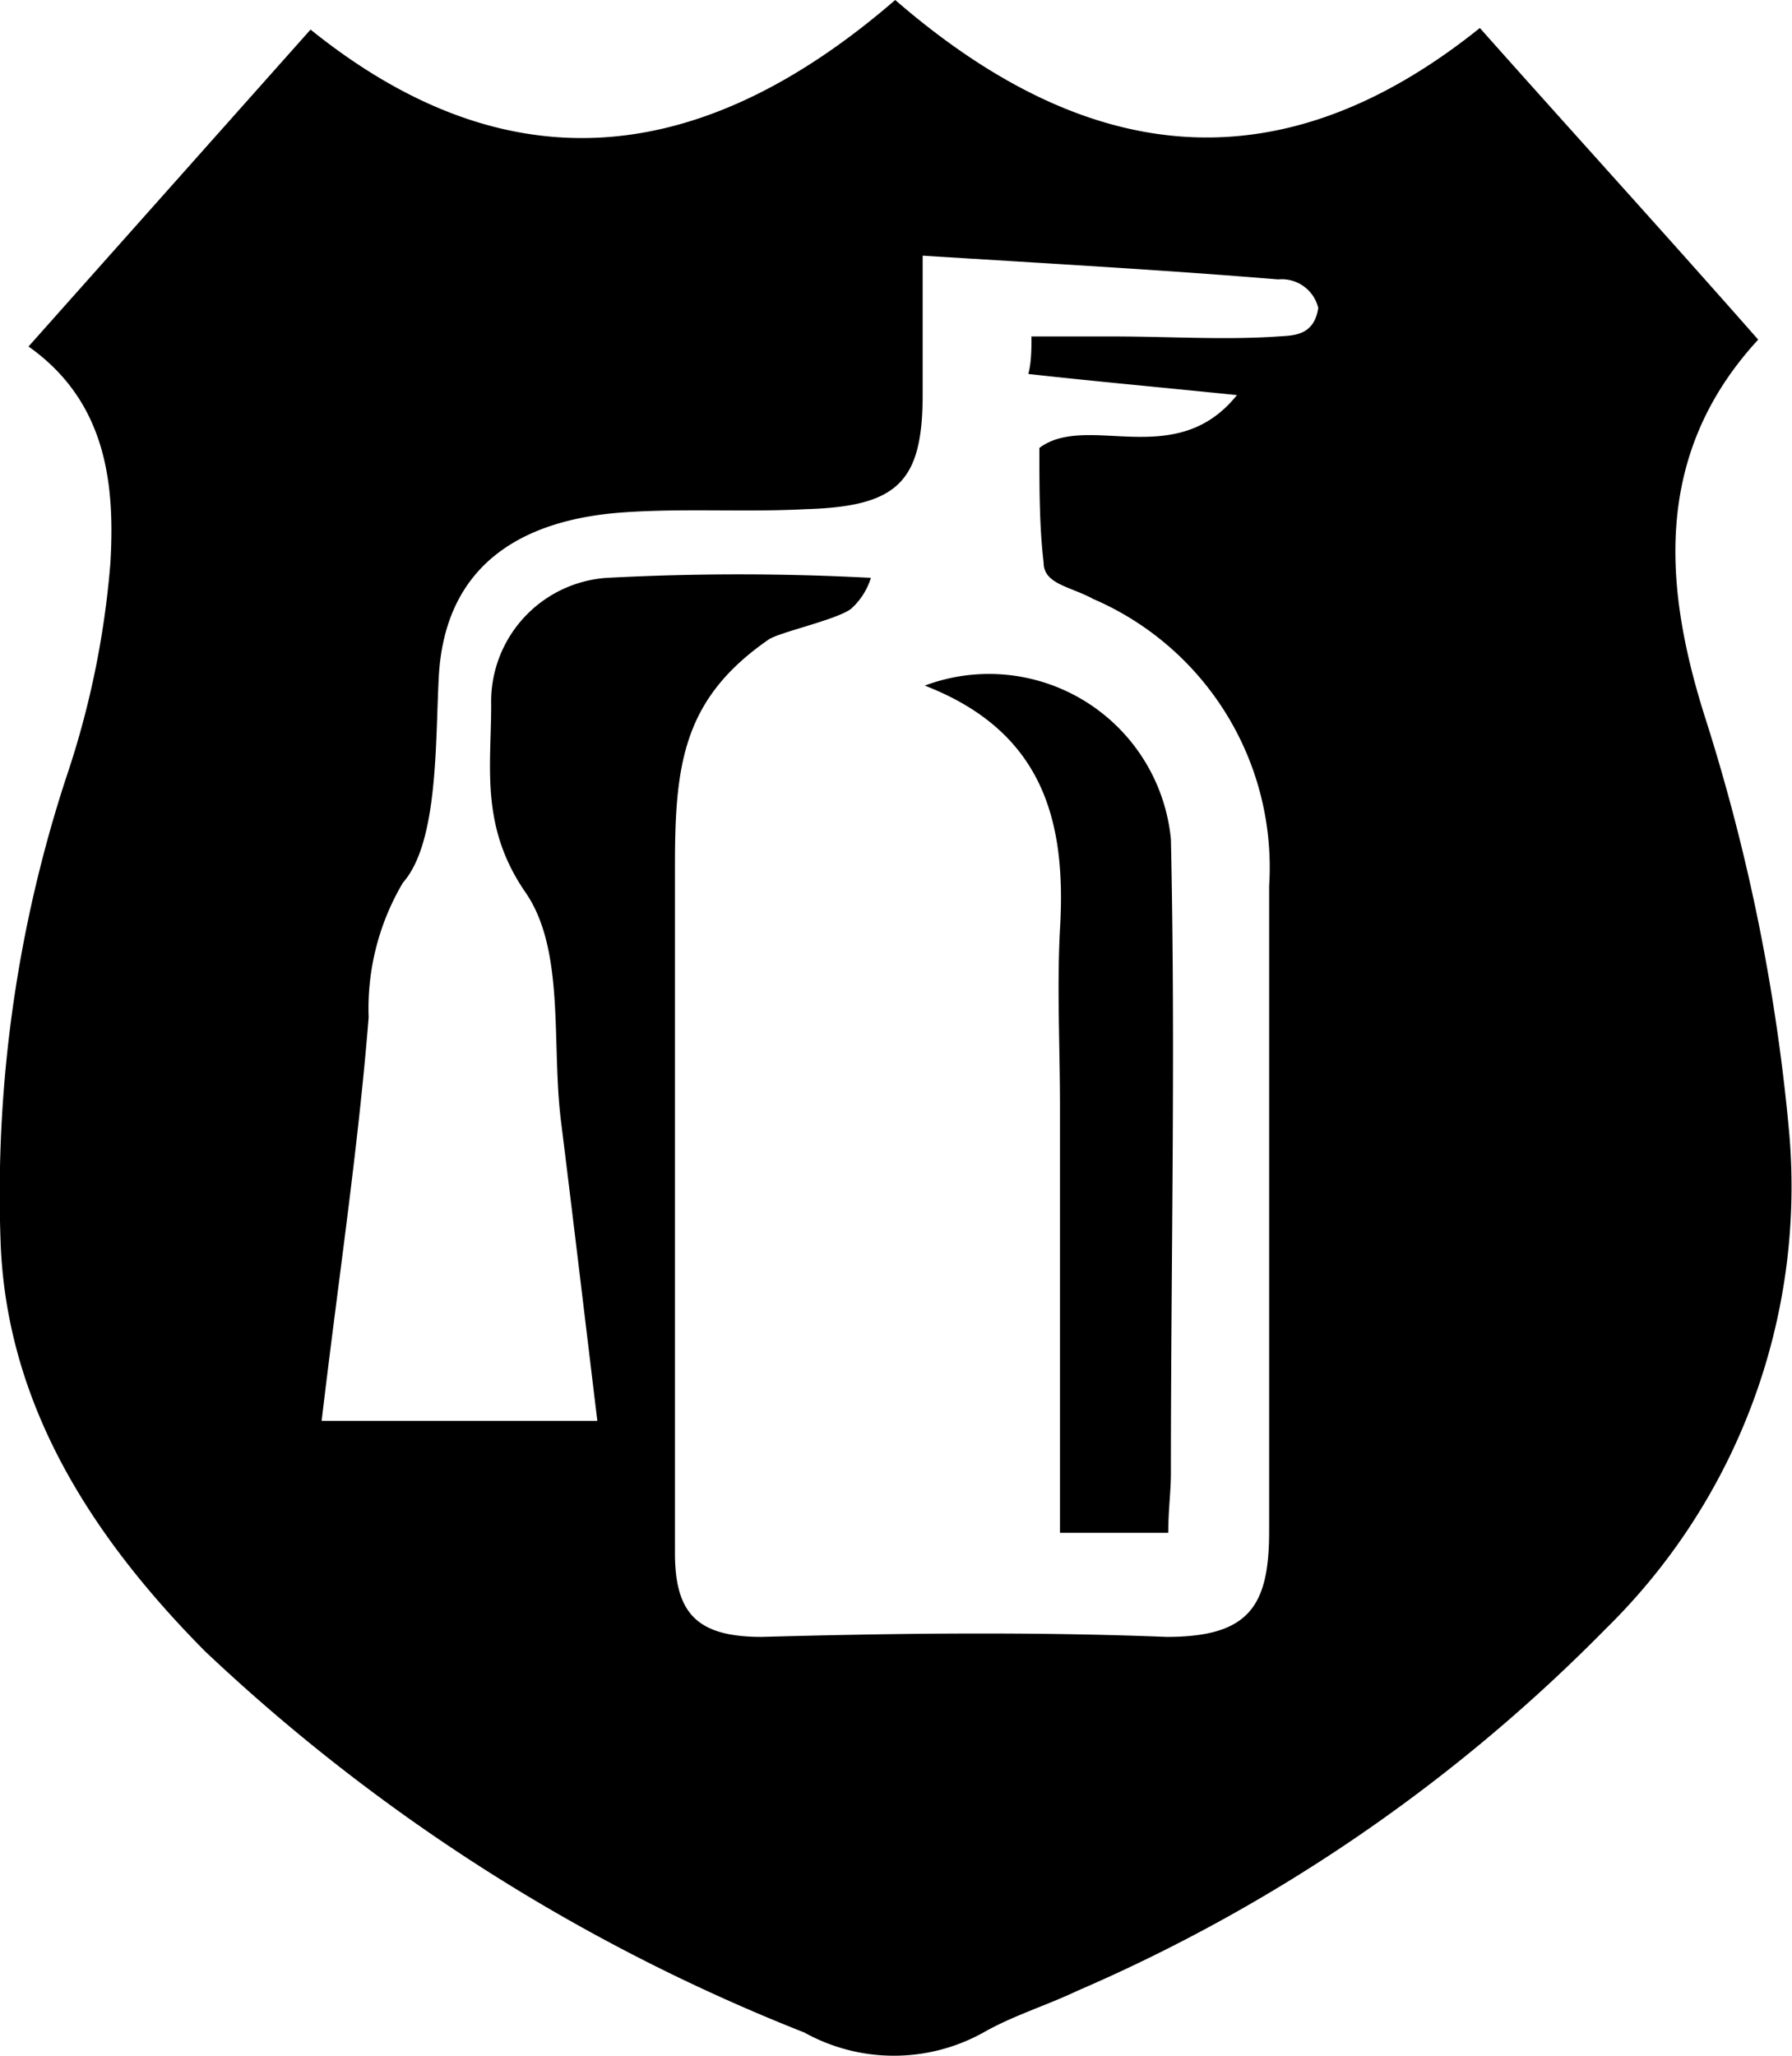 <svg id="ReportInspection" data-name="檢修申報" xmlns="http://www.w3.org/2000/svg" viewBox="0 0 33.93 38.92" fill="currentColor"><path class="cls-1" d="M37,22a36.72,36.72,0,0,0-1.59-7.88c-.79-2.48-1-5,1-7.17-1.76-2-3.51-3.92-5.27-5.9C27.23,4.19,23.58,3.56,20.07.52,16.52,3.59,12.85,4.18,9,1.08l-5.34,6C5.13,8.12,5.3,9.67,5.21,11.18a16.84,16.84,0,0,1-.84,4.07A25.34,25.34,0,0,0,3.13,24c.1,3.08,1.7,5.59,3.87,7.78A35.43,35.43,0,0,0,18.35,39a3.49,3.49,0,0,0,3.39,0c.56-.32,1.19-.51,1.78-.79a31.57,31.57,0,0,0,10-6.85A11.72,11.72,0,0,0,37,22ZM27.32,6.89c-1,.07-2.08,0-3.12,0H22.65c0,.22,0,.49-.06.71,1.26.14,2.38.24,3.95.4-1.16,1.45-2.83.32-3.74,1,0,.82,0,1.48.08,2.17,0,.41.5.45.94.69a5.53,5.53,0,0,1,3.33,5.43c0,4.07,0,8.15,0,12.22,0,1.42-.38,2-1.94,2-2.55-.1-5.11-.07-7.67,0-1.24,0-1.65-.46-1.64-1.63,0-4.32,0-8.65,0-13,0-1.92.17-3.14,1.77-4.25.2-.14,1.27-.37,1.56-.58a1.31,1.31,0,0,0,.38-.59,47.56,47.56,0,0,0-5,0,2.35,2.35,0,0,0-2.19,2.41c0,1.19-.21,2.31.66,3.56.74,1.09.48,2.84.66,4.3.23,1.85.45,3.7.69,5.69H9.21c.31-2.63.69-5.13.89-7.64a4.67,4.67,0,0,1,.65-2.55c.68-.77.61-2.71.68-3.93.13-2.13,1.62-2.95,3.5-3.08,1.15-.08,2.3,0,3.44-.06,1.74-.05,2.21-.51,2.22-2.13V5.36c2.38.15,4.56.27,6.73.45a.71.71,0,0,1,.76.54C28,6.89,27.59,6.87,27.32,6.89Z" transform="translate(-3.12 -0.52)"/><path class="cls-1" d="M20.63,13.5c2.27.88,2.68,2.6,2.56,4.61-.06,1.11,0,2.23,0,3.35v8.08h2.05c0-.44.05-.78.05-1.13,0-4,.09-8,0-12A3.46,3.46,0,0,0,20.63,13.5Z" transform="translate(-3.12 -0.52)"/></svg>